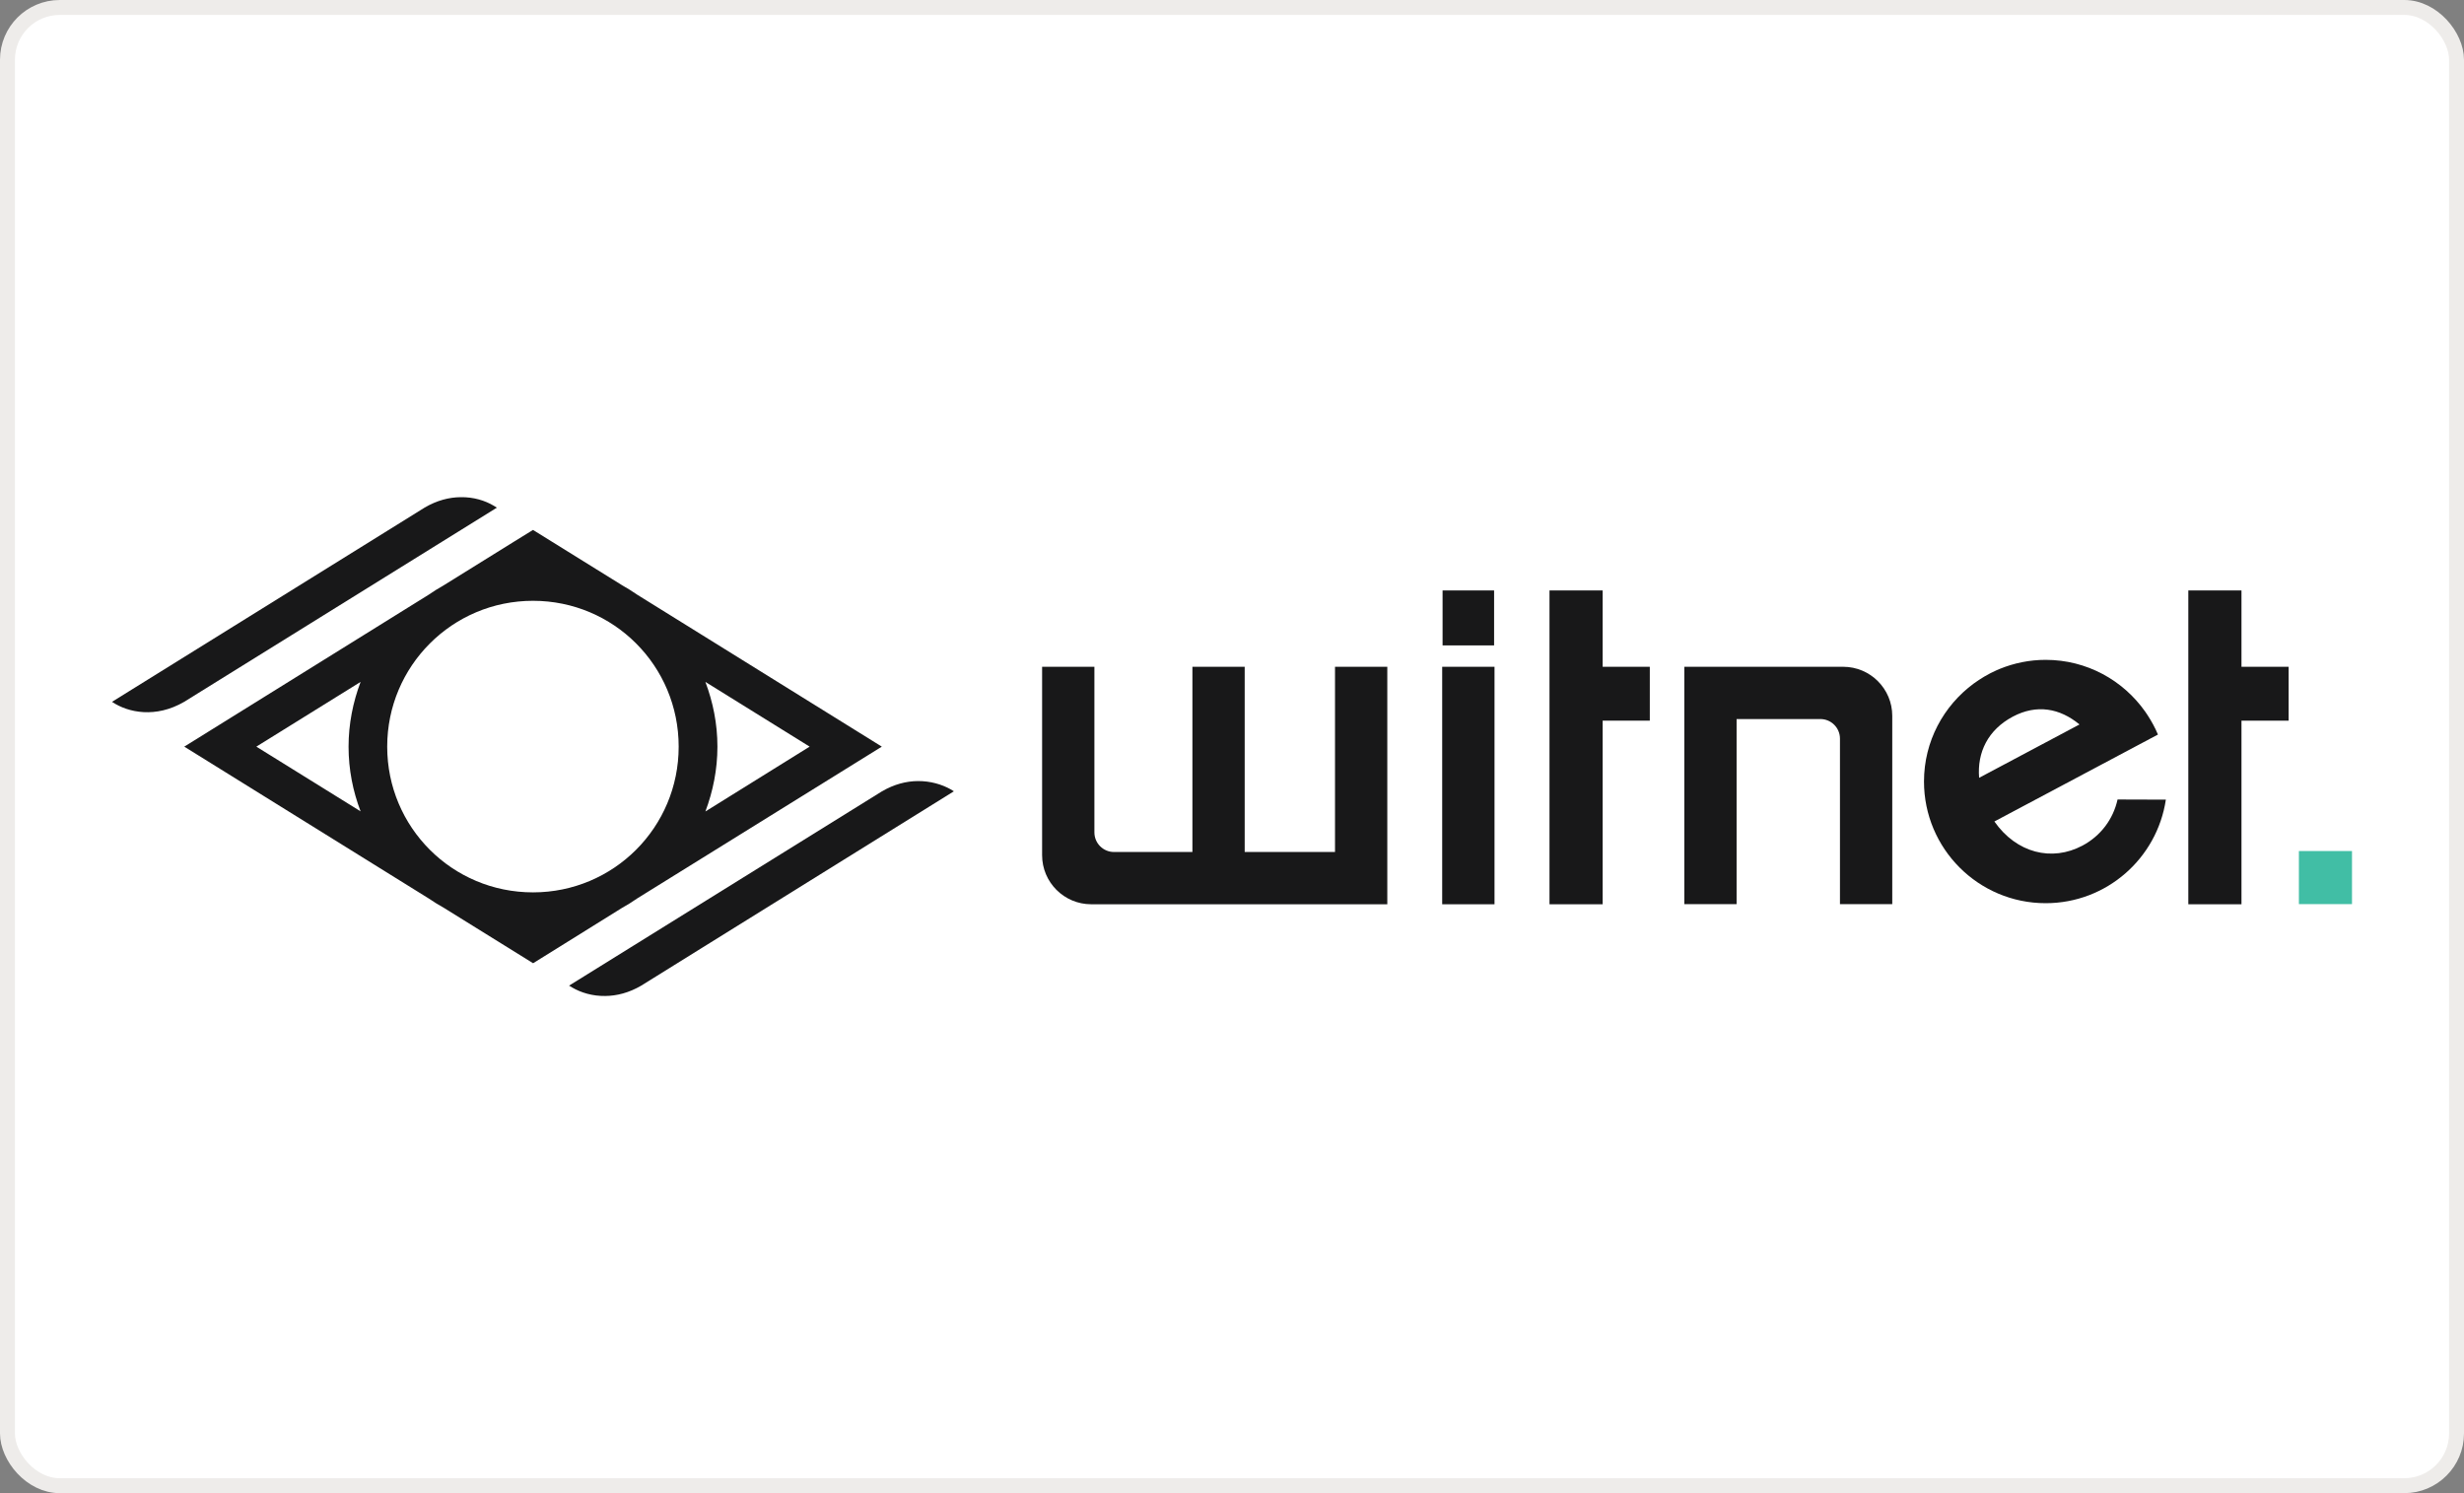 <svg width="165" height="100" viewBox="0 0 165 100" fill="none" xmlns="http://www.w3.org/2000/svg">
<rect x="0" y="0" width="165" height="100" fill="#808080" stroke="none"/>
<rect x="0.5" y="0.5" width="164" height="99" rx="3.5" fill="white"/>
<path d="M47.236 45.669L54.217 50.004L47.236 54.347C47.744 52.996 48.042 51.533 48.042 50.004C48.042 48.474 47.744 47.019 47.236 45.669V45.669ZM24.147 45.669C23.639 47.019 23.341 48.481 23.341 50.004C23.341 51.533 23.632 52.989 24.147 54.339L17.166 50.004L24.147 45.669ZM35.692 40.237C41.098 40.237 45.447 44.594 45.447 50.004C45.447 55.413 41.091 59.764 35.692 59.764C30.284 59.764 25.929 55.407 25.929 50.004C25.929 44.602 30.292 40.237 35.692 40.237V40.237ZM35.692 35.491L34.483 36.237L29.702 39.207C29.36 39.401 29.032 39.602 28.711 39.826L12.34 50.004L28.711 60.174C29.039 60.398 29.374 60.607 29.725 60.801L35.699 64.51L41.576 60.853C41.591 60.846 41.605 60.831 41.62 60.824C41.986 60.622 42.344 60.398 42.687 60.159L59.05 50.004L42.68 39.834C42.351 39.61 42.016 39.393 41.665 39.199L35.692 35.491Z" fill="#181819"/>
<path d="M61.451 52.31C60.698 52.317 59.878 52.519 59.05 53.004L38.107 66.01L38.317 66.136C38.905 66.48 39.681 66.719 40.539 66.703C41.292 66.696 42.113 66.495 42.94 66.01L47.057 63.45L63.875 52.996L63.659 52.862C63.07 52.534 62.309 52.302 61.451 52.31Z" fill="#181819"/>
<path d="M30.843 33.297C30.09 33.304 29.27 33.506 28.442 33.991L24.325 36.55L7.5 47.004C8.589 47.736 10.431 48.109 12.332 47.004L33.275 33.998L33.066 33.872C32.477 33.521 31.709 33.282 30.843 33.297Z" fill="#181819"/>
<path d="M107.321 39.544H103.761V60.561H107.321V48.264H110.478V44.656H107.321V39.544Z" fill="#181819"/>
<path d="M150.099 44.656V39.544H146.539V60.561H150.099V48.265H153.256V44.656H150.099Z" fill="#181819"/>
<path d="M96.575 60.561H100.079V44.656H96.575V60.561Z" fill="#181819"/>
<path d="M100.051 39.544H96.601V43.224H100.051V39.544Z" fill="#181819"/>
<path d="M89.398 57.06H83.35V44.656H79.849V57.06H74.596C73.873 57.06 73.286 56.473 73.286 55.749V44.656H69.784V57.273C69.784 59.09 71.257 60.561 73.072 60.561H92.9V44.656H89.398V57.06Z" fill="#181819"/>
<path d="M123.426 44.656H112.789V60.551H116.29V48.157H121.902C122.625 48.157 123.212 48.744 123.212 49.468V60.551H126.714V47.943C126.714 46.128 125.241 44.656 123.426 44.656Z" fill="#181819"/>
<path d="M134.785 47.996C136.391 47.143 137.942 47.435 139.251 48.519L132.53 52.092C132.39 50.386 133.125 48.879 134.785 47.996ZM139.448 56.634C137.402 57.721 135.035 57.136 133.553 55.017L144.505 49.195C144.319 48.75 144.09 48.328 143.831 47.927C143.773 47.835 143.711 47.748 143.651 47.659C142.176 45.565 139.744 44.192 136.987 44.192C135.904 44.192 134.871 44.408 133.925 44.792C133.854 44.822 133.784 44.849 133.714 44.881C133.424 45.008 133.147 45.154 132.876 45.313C132.629 45.458 132.396 45.616 132.169 45.779C130.153 47.262 128.839 49.645 128.839 52.34C128.839 56.84 132.487 60.489 136.987 60.489C141.074 60.489 144.448 57.477 145.035 53.554C144.158 53.551 141.818 53.545 141.801 53.544C141.507 54.871 140.665 55.987 139.448 56.634Z" fill="#181819"/>
<path d="M157.5 60.551H153.944V56.996H157.5V60.551Z" fill="#41BEA5"/>
<rect x="0.5" y="0.5" width="164" height="99" rx="3.5" stroke="#EEECEA"/>
</svg>
